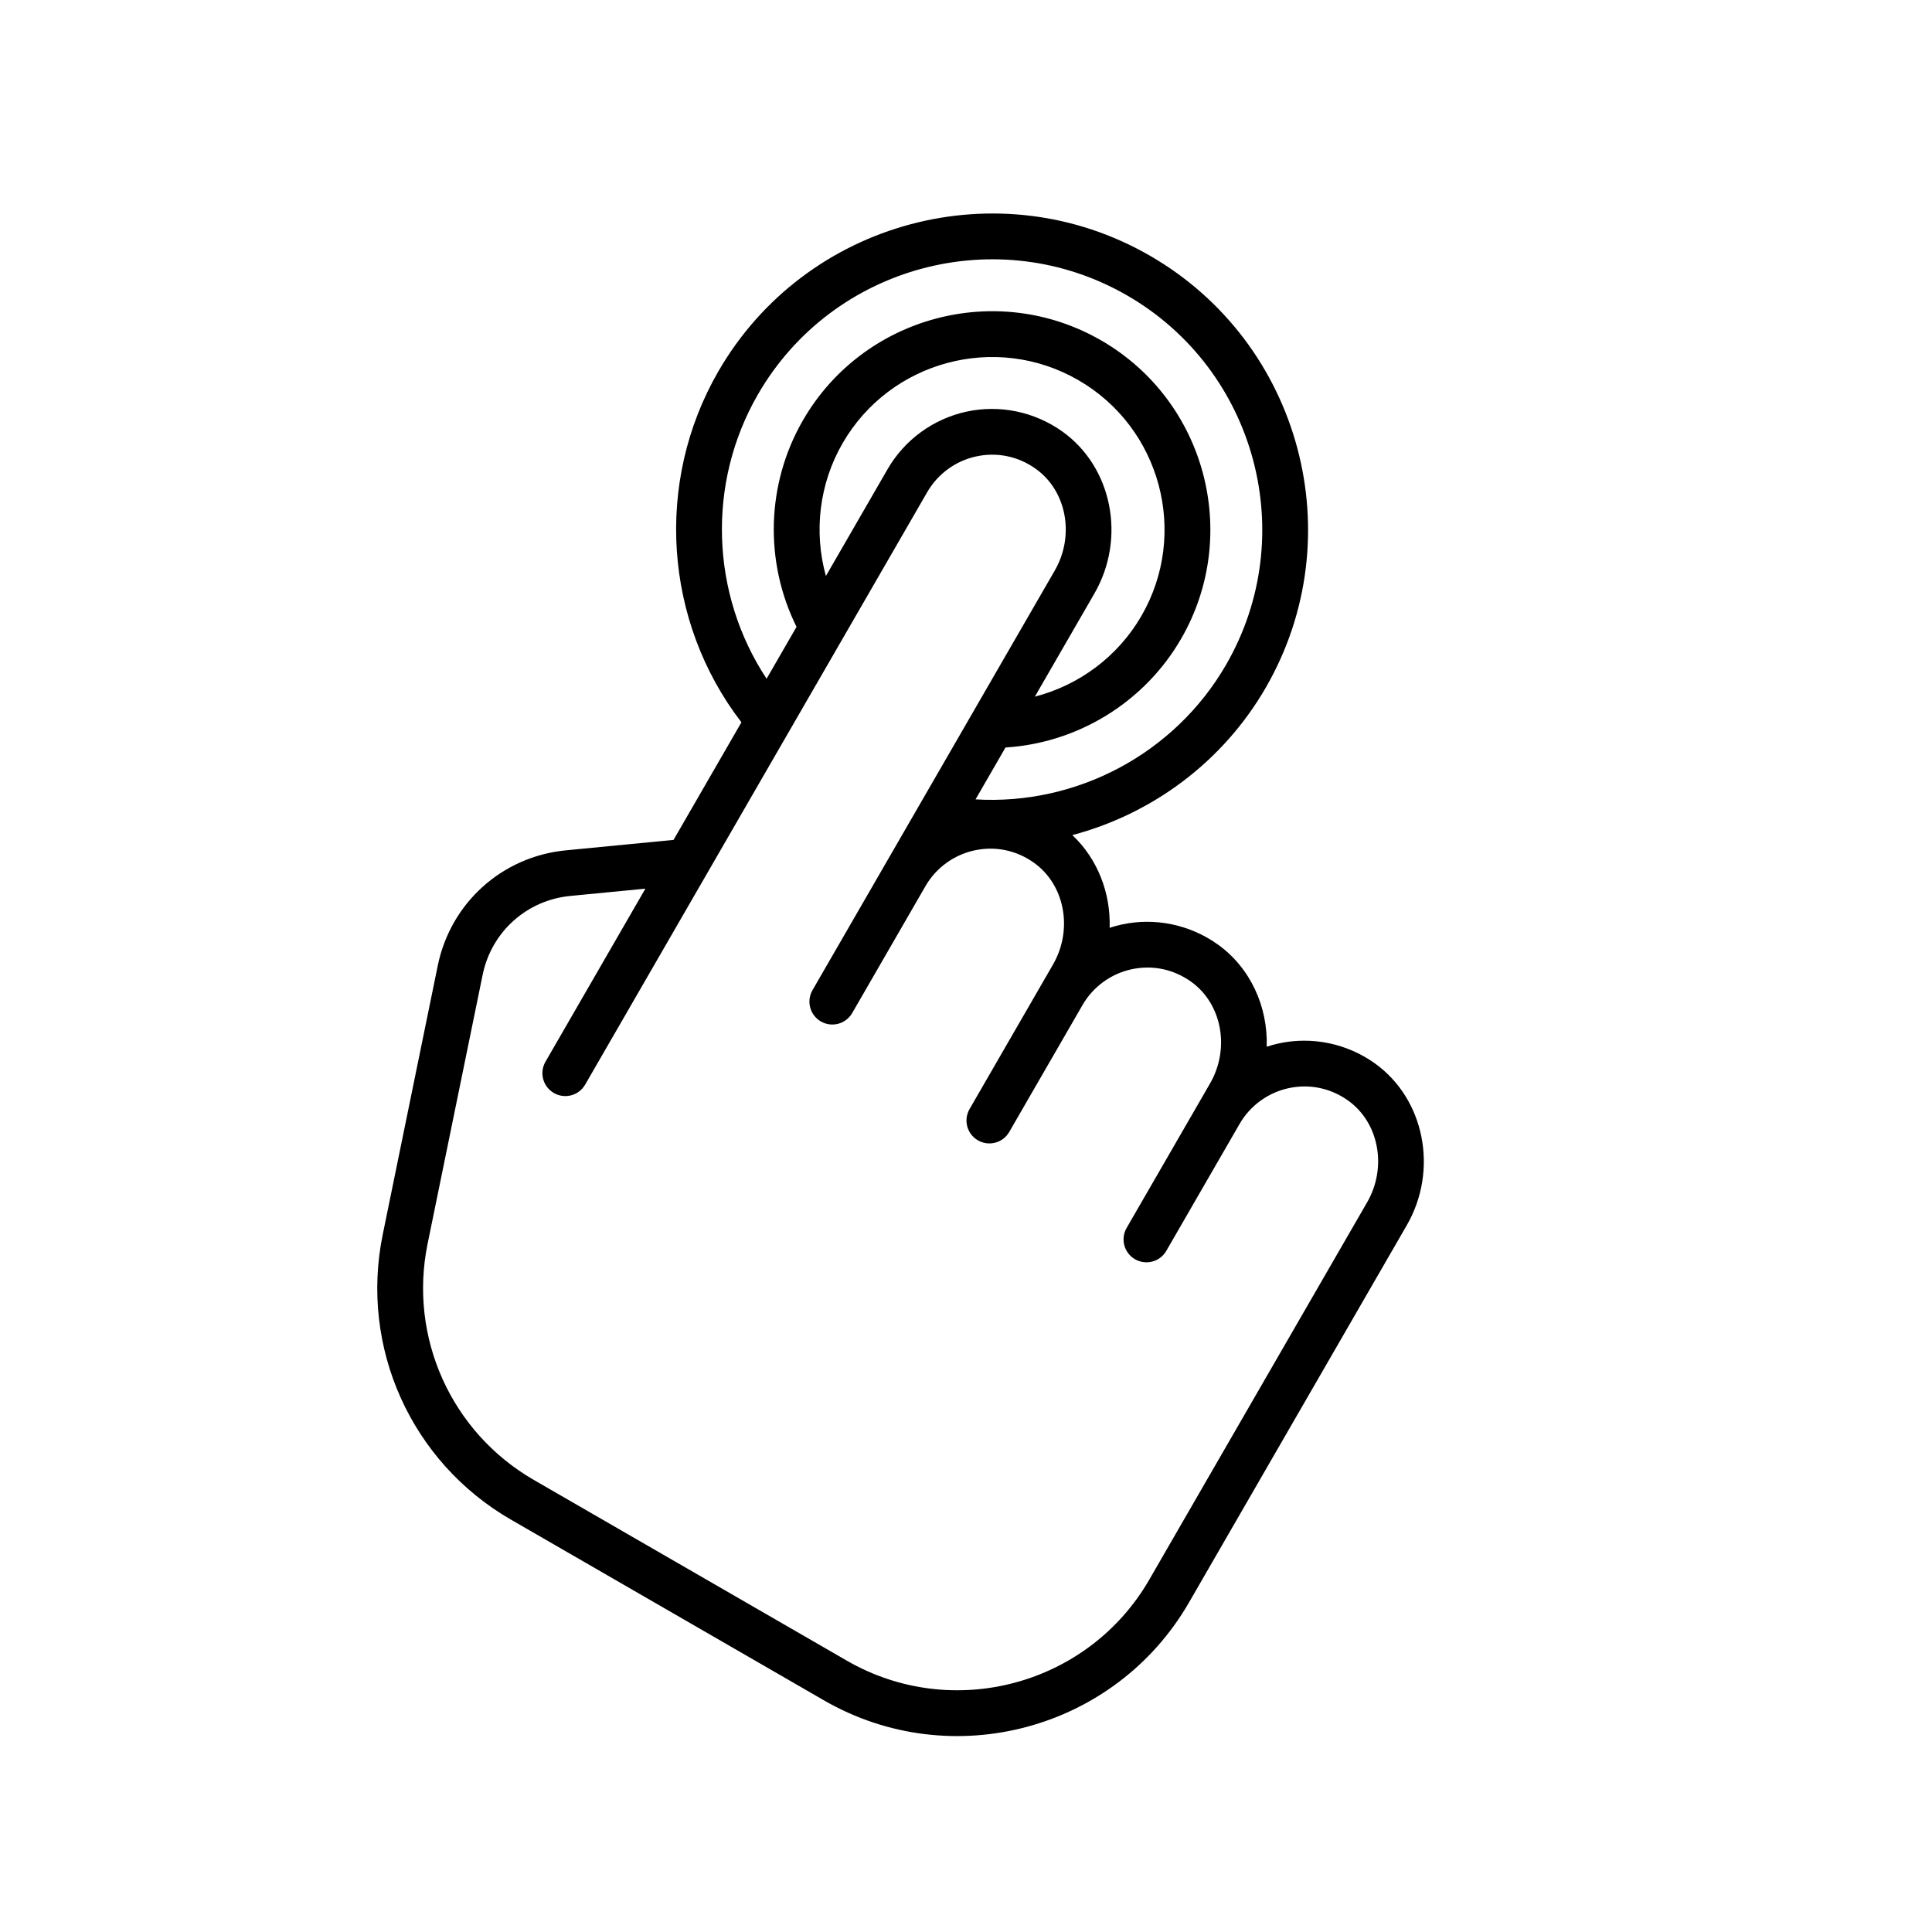 <svg width="1093" height="1093" viewBox="0 0 1093 1093" fill="none" xmlns="http://www.w3.org/2000/svg">
<g clip-path="url(#clip0_9_8)">
<path class="svg" d="M777.679 601.491C761.956 590.302 742.192 586.22 723.449 590.298C721.134 590.803 718.854 591.427 716.622 592.161C717.339 569.654 707.513 547.535 688.824 534.228C673.101 523.039 653.336 518.957 634.594 523.035C632.278 523.54 629.998 524.164 627.767 524.898C628.391 505.251 620.981 485.901 606.655 472.448C651.856 460.48 691.825 431.049 716.102 389C765.405 303.602 736.04 194.013 650.642 144.708C565.244 95.404 455.656 124.769 406.352 210.167C370.178 272.821 375.643 351.649 419.45 408.646L381.047 475.16L320.139 481.066C284.051 484.566 254.921 510.784 247.654 546.302L216.516 698.457C203.451 762.313 232.596 827.111 289.041 859.7L466.119 961.936C538.315 1003.62 630.962 978.794 672.644 906.598L795.863 693.177C813.93 661.884 805.942 621.613 777.679 601.491ZM428.797 223.125C470.955 150.105 564.662 124.996 637.683 167.155C710.703 209.313 735.812 303.02 693.654 376.041C664.554 426.443 609.103 455.669 551.899 452.237L568.841 422.892C609.922 420.307 647.506 397.224 668.216 361.354C702.276 302.36 681.99 226.653 622.996 192.593C564.002 158.533 488.295 178.818 454.235 237.812C433.527 273.679 432.329 317.772 450.628 354.642L433.686 383.987C402.115 336.165 399.697 273.527 428.797 223.125ZM600.958 244.083C585.235 232.891 565.472 228.809 546.73 232.89C527.973 236.972 511.712 248.843 502.119 265.458L467.241 325.869C460.304 300.888 463.443 273.701 476.681 250.772C503.596 204.154 563.419 188.124 610.037 215.039C656.655 241.954 672.684 301.777 645.769 348.395C632.53 371.327 610.555 387.637 585.452 394.12L619.142 335.768C637.211 304.475 629.224 264.202 600.958 244.083ZM479.079 939.488L302 837.252C255.229 810.249 231.081 756.56 241.907 703.652L273.045 551.499C278.015 527.195 297.947 509.258 322.639 506.865L365.122 502.745L308.597 600.649C305.019 606.846 307.14 614.772 313.34 618.351C319.539 621.93 327.464 619.807 331.043 613.608L524.565 278.418C530.516 268.111 540.604 260.746 552.24 258.215C564.034 255.649 576.006 258.131 585.927 265.198C603.428 277.655 608.159 302.96 596.699 322.808L459.658 560.171C456.08 566.368 458.202 574.294 464.402 577.873C470.601 581.452 478.526 579.329 482.105 573.13L523.573 501.304C529.524 490.997 539.612 483.633 551.248 481.102C563.04 478.536 575.006 481.004 584.935 488.084C602.434 500.542 607.165 525.847 595.705 545.696L589.983 555.608L548.514 627.433C544.936 633.631 547.057 641.556 553.257 645.136C559.458 648.716 567.381 646.592 570.96 640.393L612.429 568.567C618.38 558.26 628.468 550.896 640.103 548.365C651.896 545.799 663.862 548.267 673.791 555.347C691.289 567.804 696.02 593.11 684.561 612.958L678.84 622.868L637.371 694.693C633.793 700.891 635.914 708.817 642.115 712.396C648.315 715.976 656.238 713.852 659.817 707.653L701.286 635.827C707.237 625.52 717.324 618.155 728.96 615.625C740.753 613.059 752.719 615.527 762.648 622.607C780.146 635.064 784.877 660.37 773.418 680.218L650.201 893.636L650.205 893.639C615.664 953.457 538.9 974.026 479.079 939.488Z" fill="black"/>
</g>
<defs>
<clipPath id="clip0_9_8">
<rect class="rect" width="800" height="800" fill="white" transform="translate(400) rotate(30)"/>
</clipPath>
</defs>
</svg>
